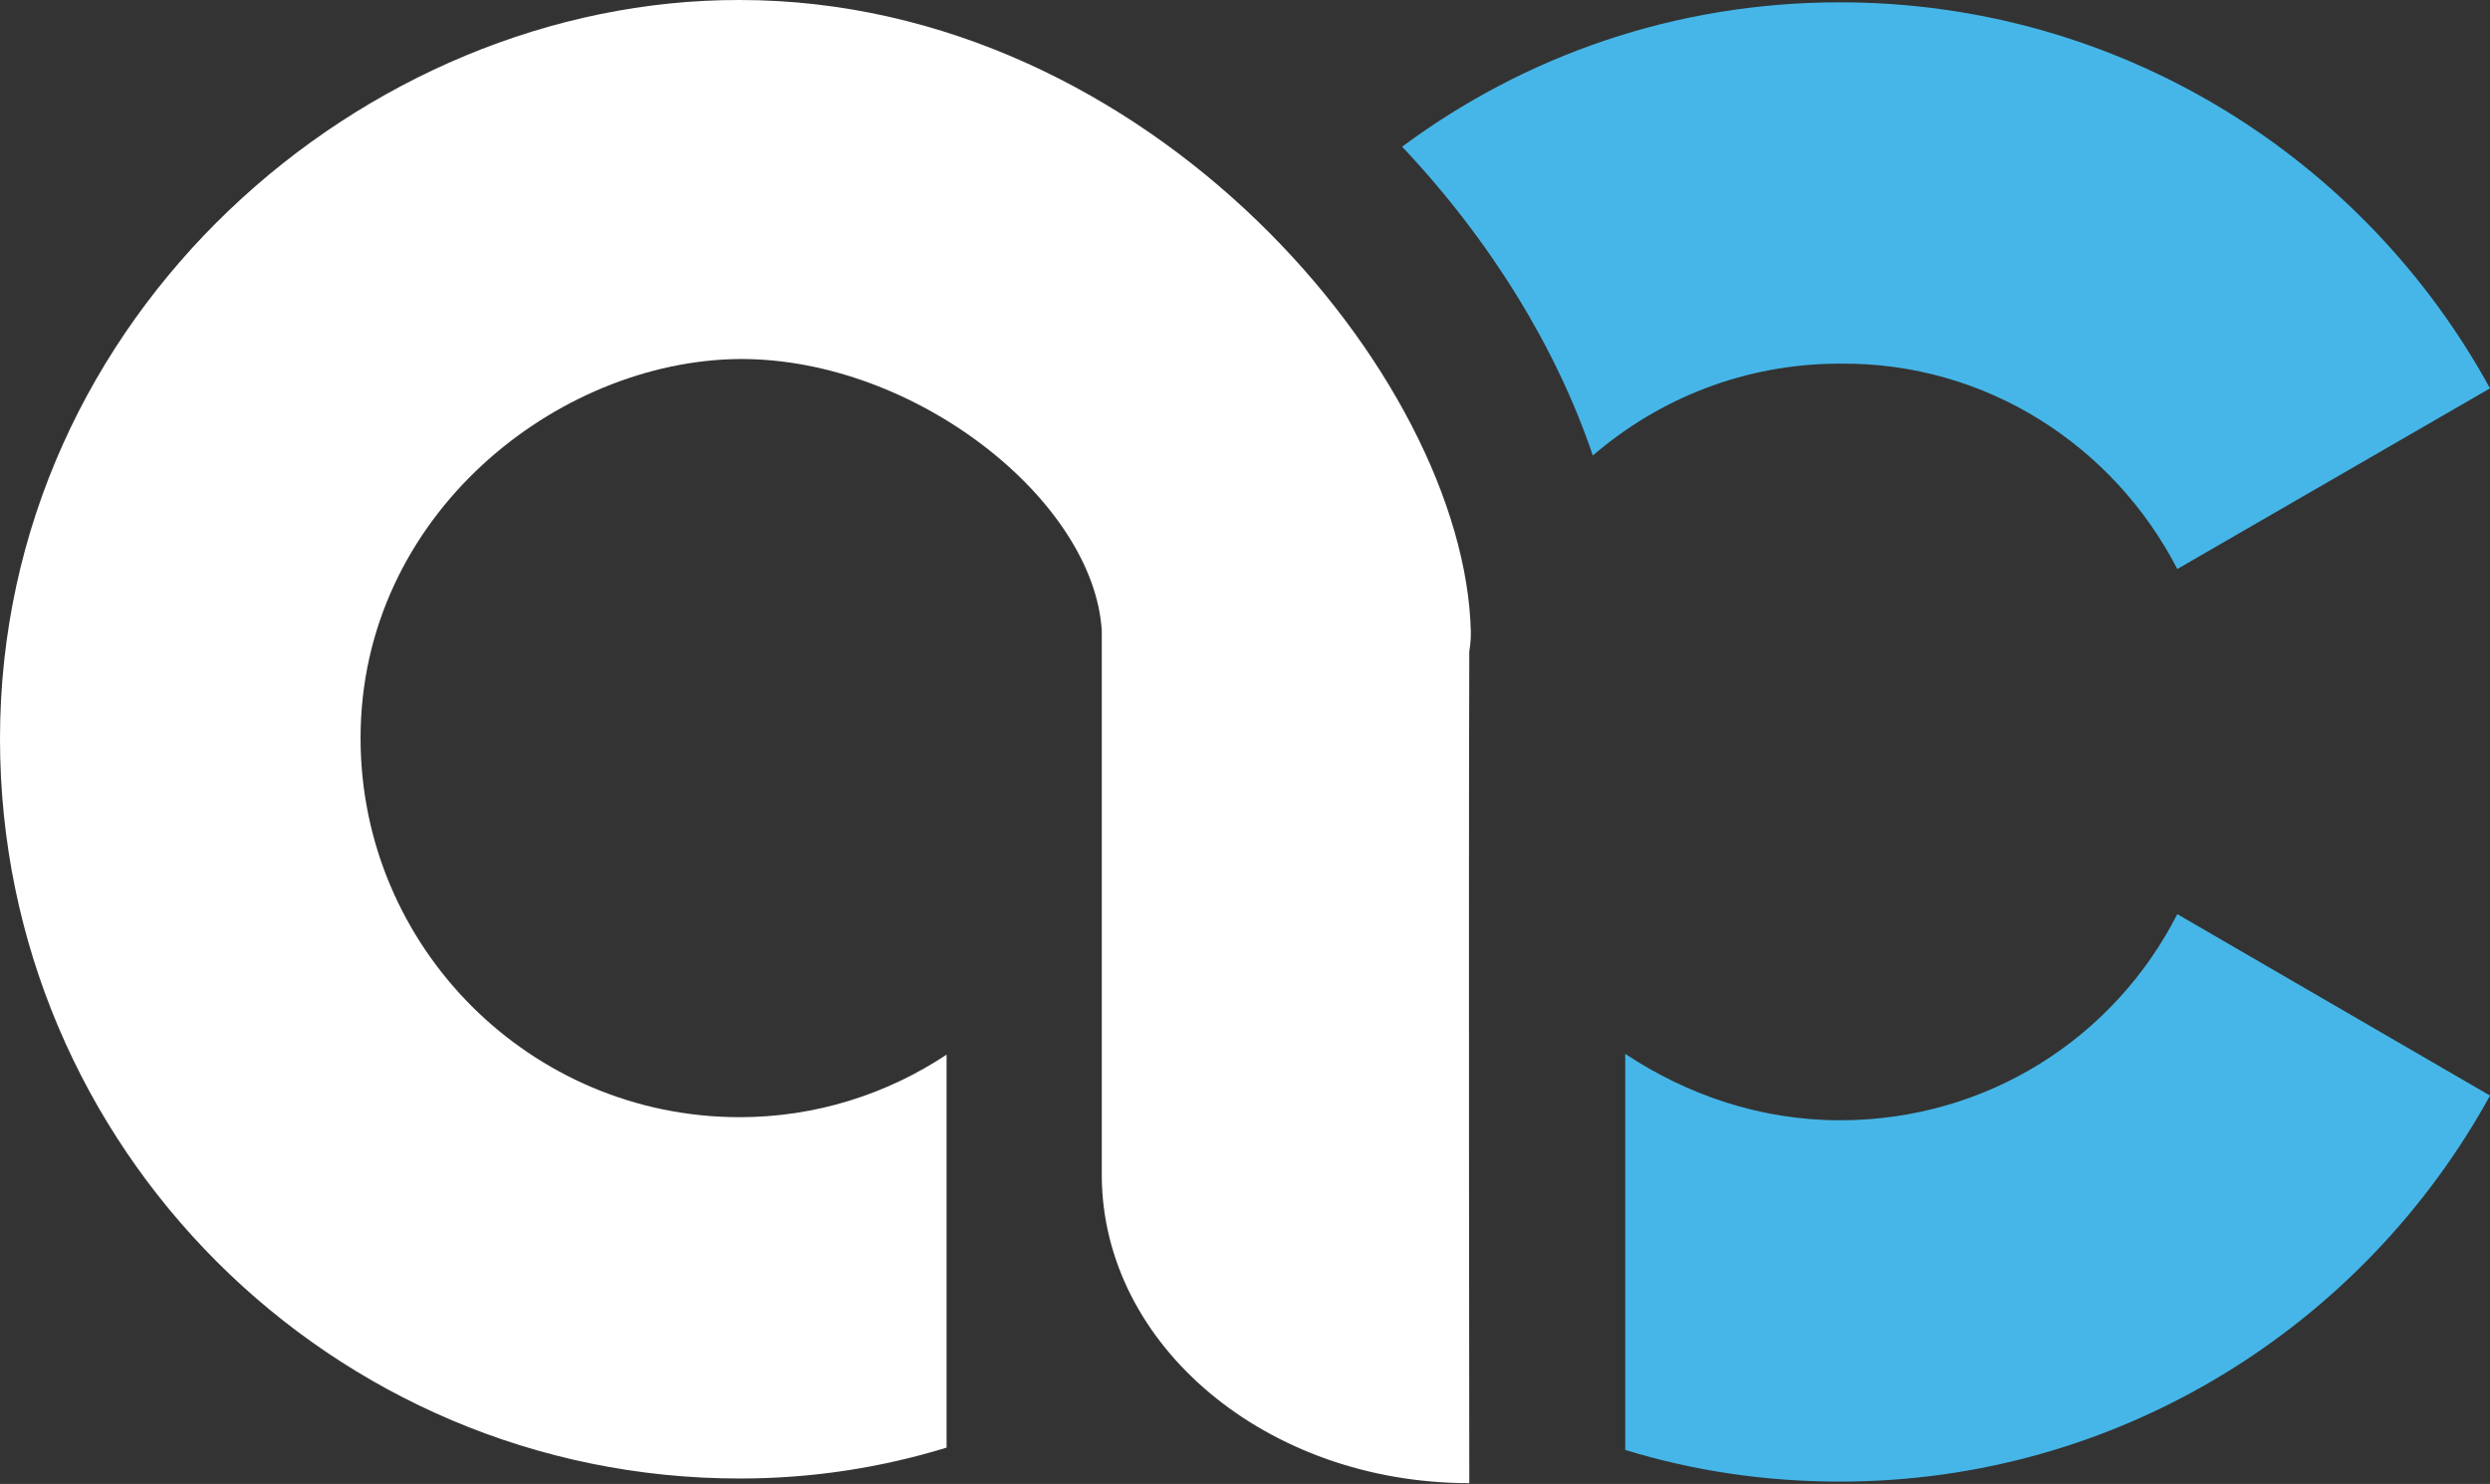 <?xml version="1.0" encoding="utf-8"?>
<!-- Generator: Adobe Illustrator 24.2.1, SVG Export Plug-In . SVG Version: 6.00 Build 0)  -->
<svg version="1.1" id="Layer_1" xmlns="http://www.w3.org/2000/svg" xmlns:xlink="http://www.w3.org/1999/xlink" x="0px" y="0px"
	 viewBox="0 0 322.5 192.2" style="enable-background:new 0 0 322.5 192.2;" xml:space="preserve">
<rect x="0" y="0" width="322.5" height="192.2" fill="#333333" stroke="none"/>
<style type="text/css">
	.st0{fill:#46B6E8;}
	.st1{fill:#FFFFFF;}
</style>
<g>
	<g>
		<path class="st0" d="M282,73.7l40.5-23.4c-16.3-29.8-47.9-50-84.2-50c-21.3,0-40.8,6.9-56.7,18.7c11.5,12.2,20,26.1,24.7,40
			c8.6-7.4,19.7-11.9,32-11.9C257.3,46.9,273.8,57.8,282,73.7z"/>
		<path class="st0" d="M282,118.4c-8.1,15.9-24.5,26.7-43.7,26.7c-10.3,0-19.8-3.3-27.8-8.6c0,5.4,0,51.3,0,51.3
			c8.8,2.7,18.1,4.1,27.8,4.1c36.3,0,67.9-20.3,84.2-50L282,118.4z"/>
	</g>
	<path class="st1" d="M190.5,81.8C189.7,48.9,149,0,95.8,0C47.2-0.1,0,40.8,0,95.7c0,52.9,43,95.8,95.8,95.8c9.4,0,18.3-1.4,26.8-4
		v-50.9c-7.7,5.1-16.9,8.1-26.8,8.1c-27.1,0-49.1-22-49.1-49.1c0-28.9,25.5-48.9,49.1-49.1c22.8-0.1,45.9,18.4,46.9,35.2
		c0,0.7,0,1.4,0,2c0,22.8,0,45.8,0,68.6l0,0c0.1,22,21.4,39.8,47.6,39.8c0,0-0.1-77.4,0-107.7C190.5,83.1,190.5,82.5,190.5,81.8z"/>
</g>
</svg>
